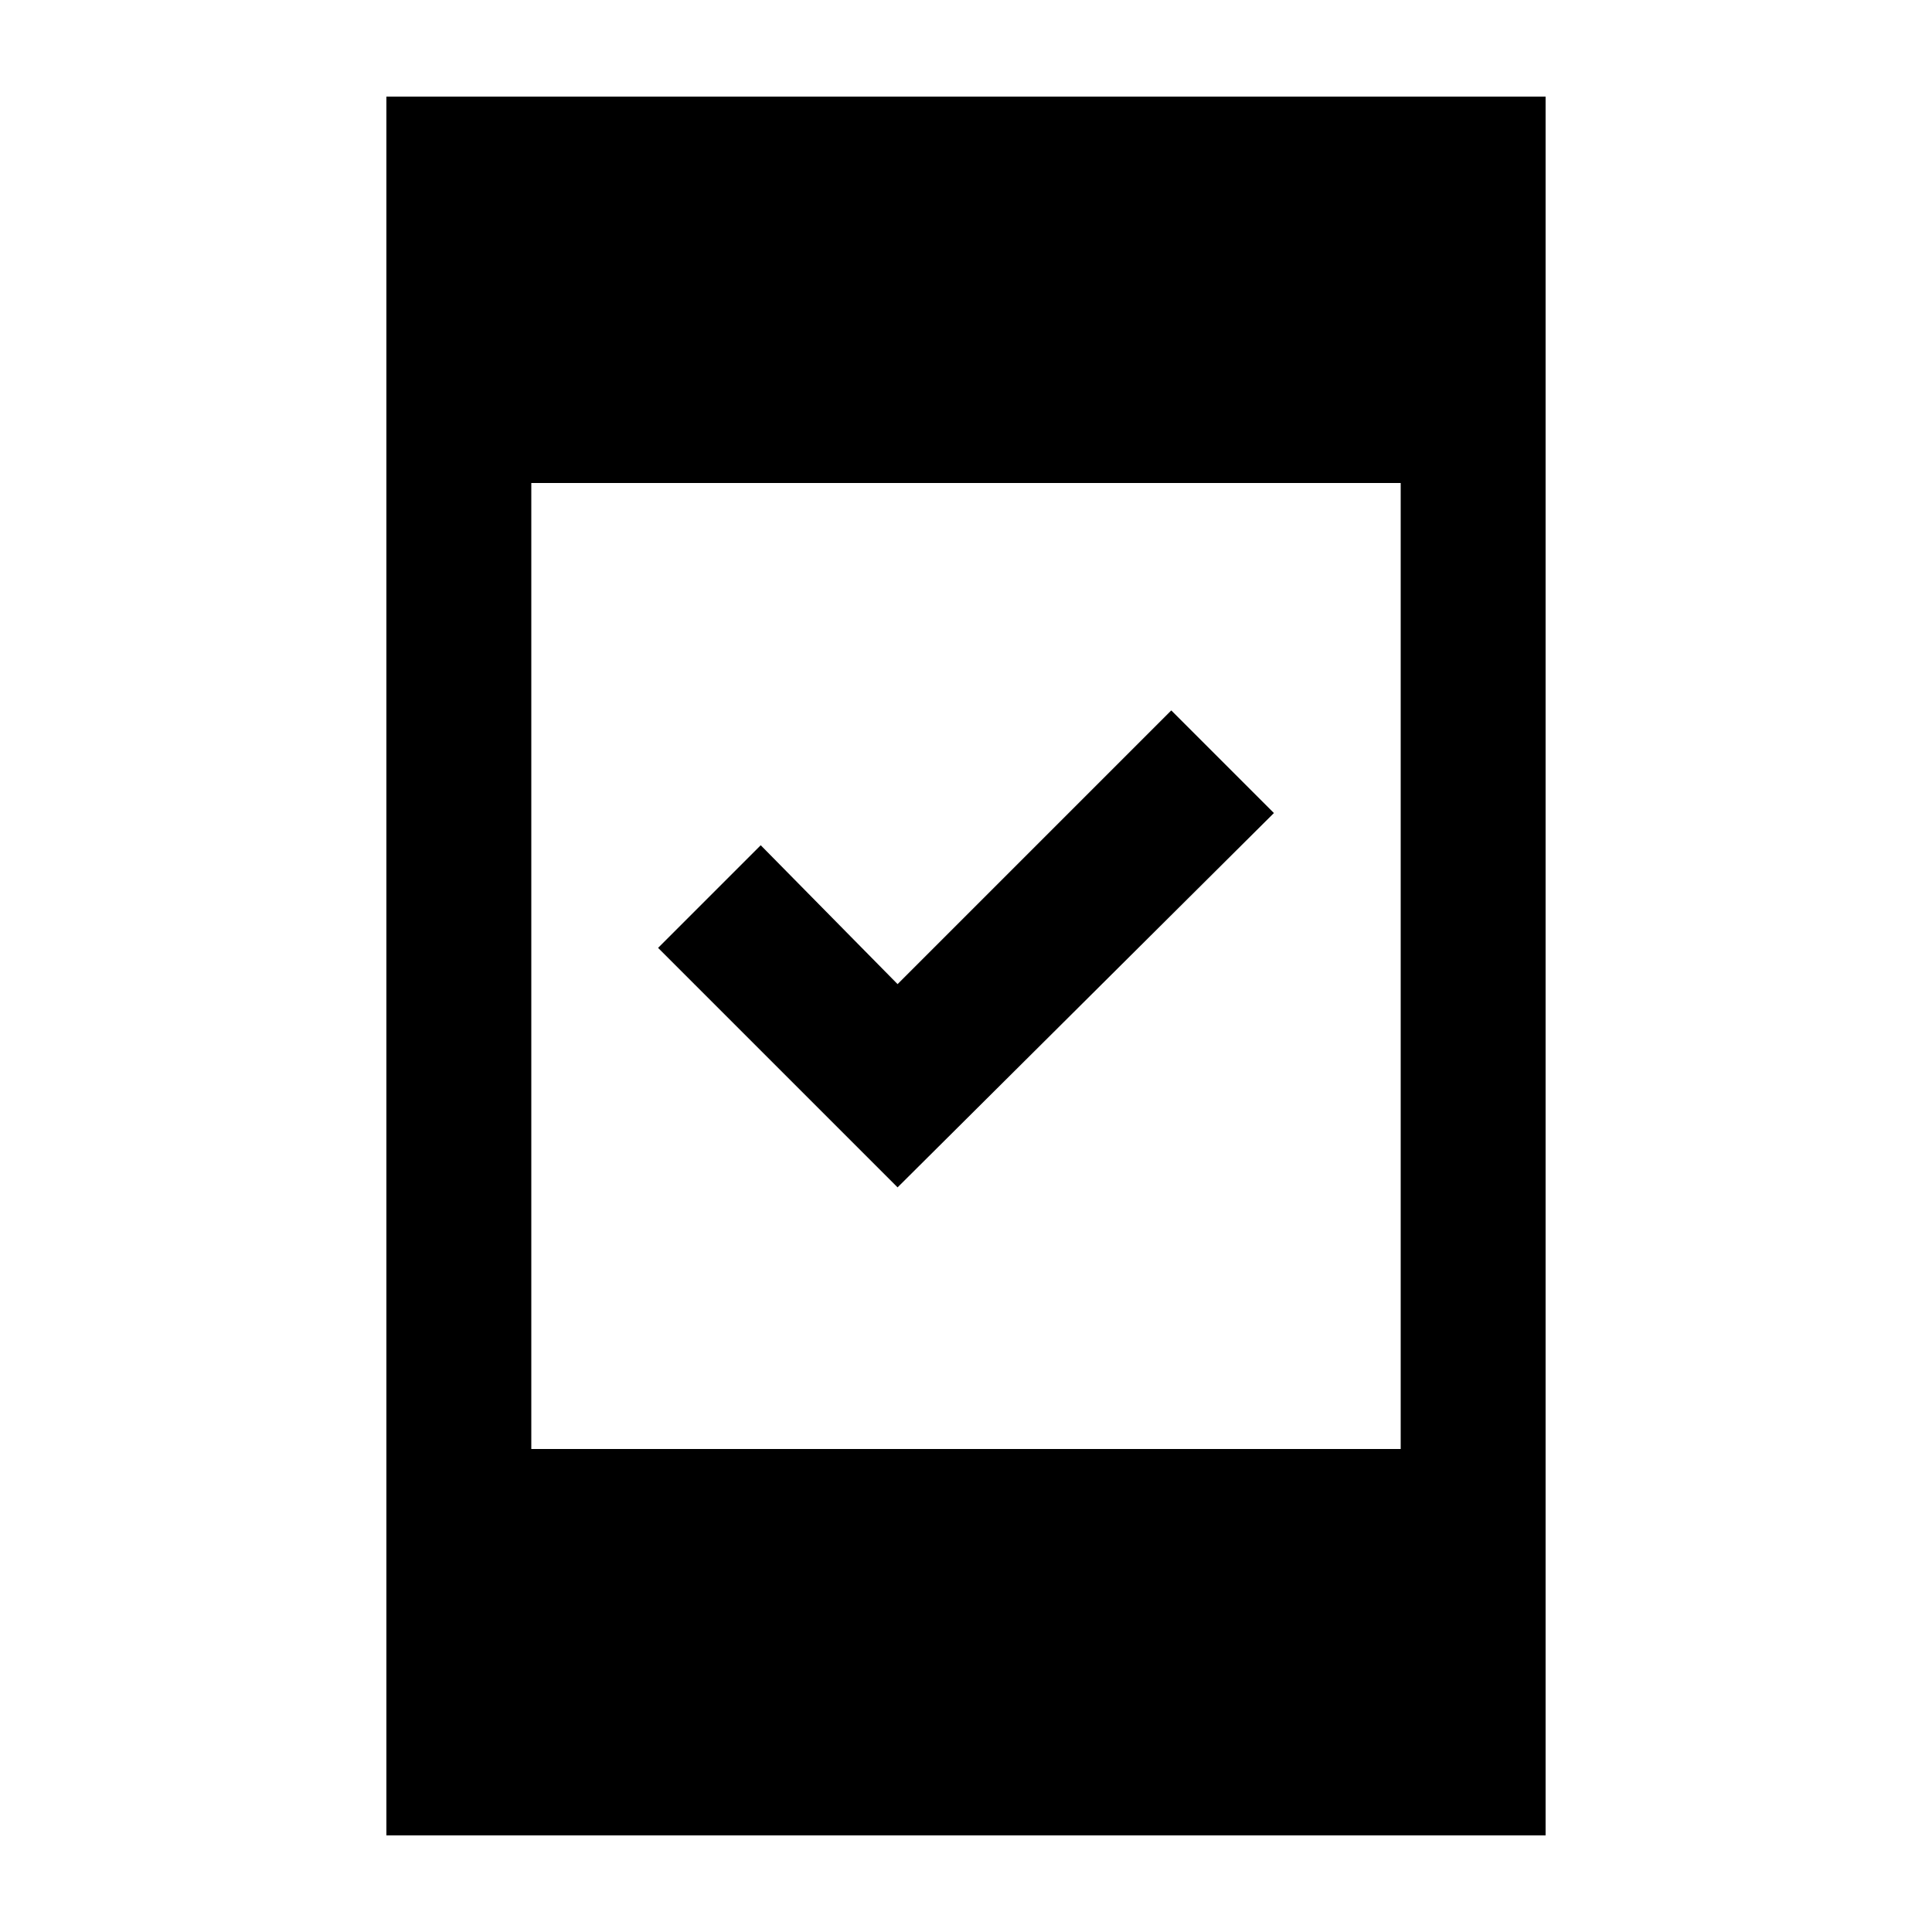 <svg xmlns="http://www.w3.org/2000/svg" height="20" viewBox="0 -960 960 960" width="20"><path d="M446-370 327-489l51-51 68 69 136-136 51 51-187 186ZM192-48v-864h576v864H192Zm72-192h432v-480H264v480Z"/></svg>